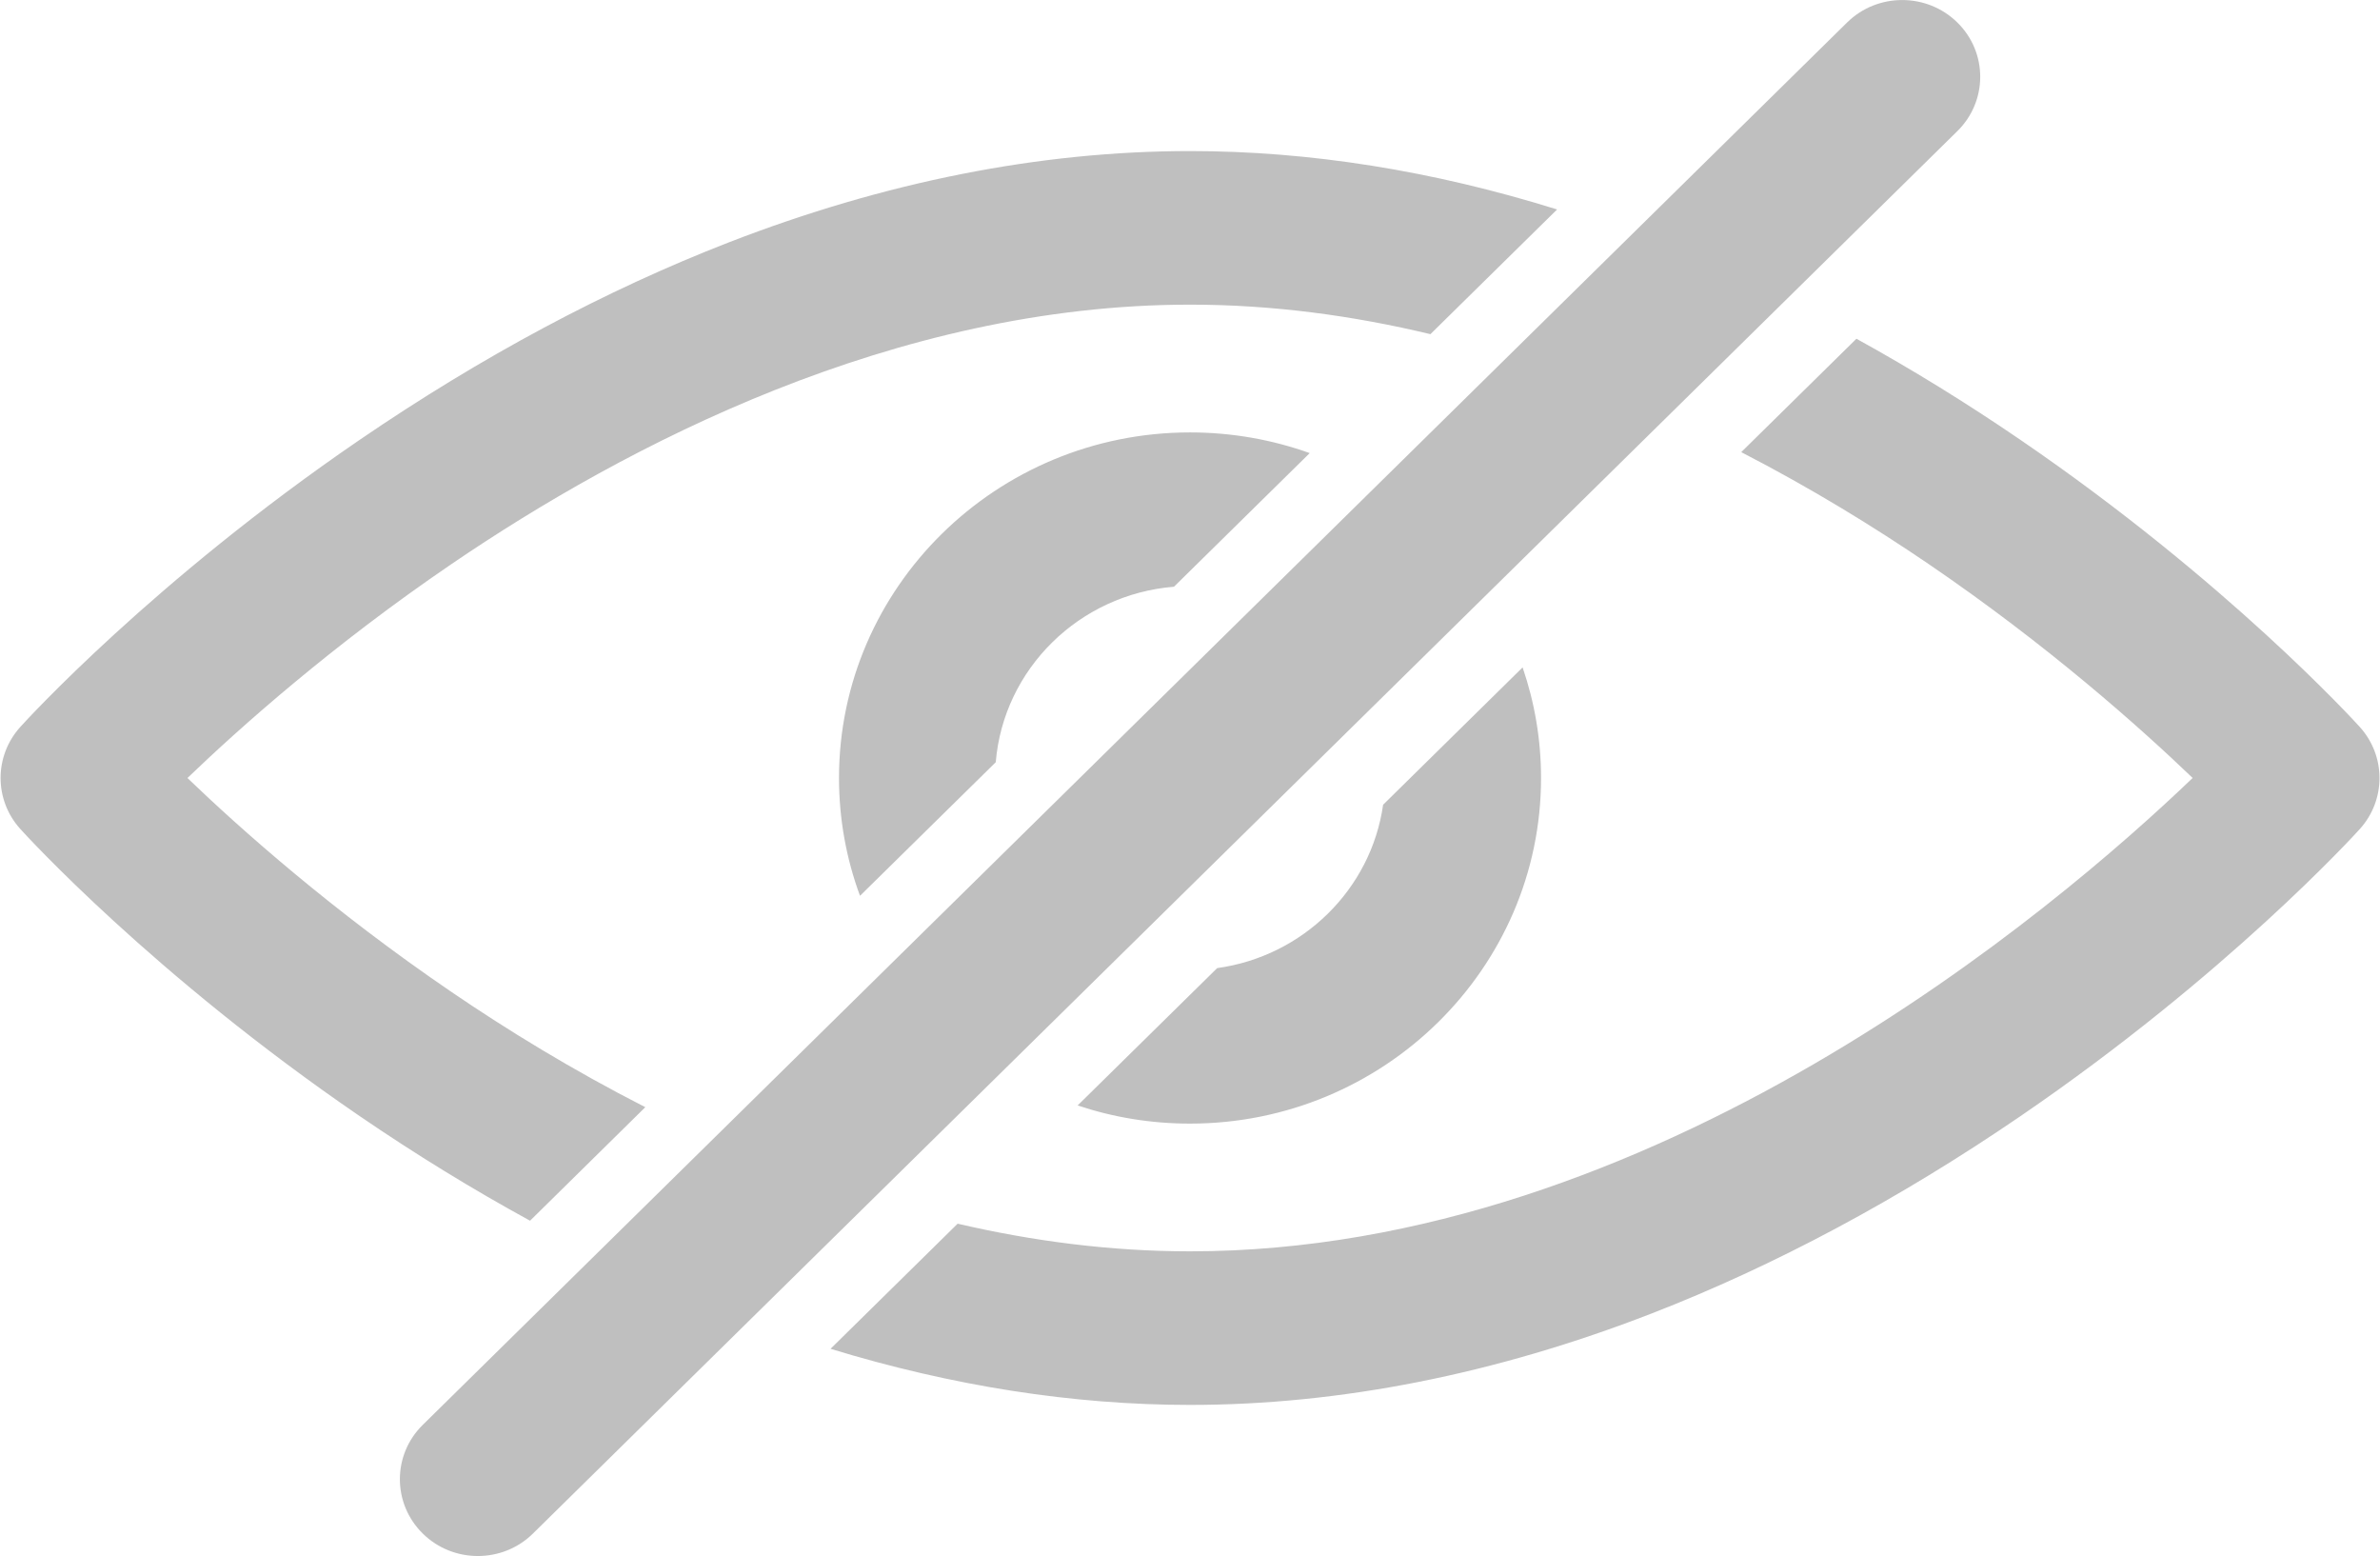 <?xml version="1.0" encoding="utf-8"?>
<!-- Generator: Adobe Illustrator 16.0.0, SVG Export Plug-In . SVG Version: 6.00 Build 0)  -->
<!DOCTYPE svg PUBLIC "-//W3C//DTD SVG 1.1//EN" "http://www.w3.org/Graphics/SVG/1.1/DTD/svg11.dtd">
<svg version="1.1" id="图层_1" xmlns="http://www.w3.org/2000/svg" xmlns:xlink="http://www.w3.org/1999/xlink" x="0px" y="0px"
	 width="52.022px" height="34.001px" viewBox="0 0 52.022 34.001" enable-background="new 0 0 52.022 34.001" xml:space="preserve">
<g>
	<g>
		<path fill="#BFBFBF" d="M18.339,17.001c0,0.903,0.162,1.77,0.459,2.574l2.967-2.919c0.17-2.039,1.825-3.667,3.896-3.835
			l2.967-2.92c-0.816-0.292-1.697-0.452-2.615-0.452C21.781,9.449,18.339,12.836,18.339,17.001z M26.605,21.155l-3.05,3.001
			c0.771,0.258,1.598,0.397,2.456,0.397c4.231,0,7.673-3.388,7.673-7.552c0-0.845-0.142-1.658-0.403-2.417l-3.049,3.001
			C29.97,19.432,28.481,20.897,26.605,21.155z M14.105,24.194c-1.591-0.811-3.018-1.688-4.231-2.514
			c-2.606-1.774-4.619-3.567-5.777-4.679c1.159-1.113,3.171-2.905,5.777-4.679c3.796-2.584,9.677-5.665,16.138-5.665
			c1.808,0,3.57,0.241,5.254,0.645l2.769-2.725c-2.717-0.847-5.406-1.276-8.022-1.276c-3.275,0-6.667,0.671-10.082,1.995
			c-2.693,1.045-5.408,2.497-8.069,4.315c-4.511,3.083-7.301,6.144-7.417,6.273c-0.576,0.636-0.576,1.596,0,2.232
			c0.117,0.129,2.906,3.189,7.417,6.273c1.232,0.842,2.476,1.604,3.724,2.286L14.105,24.194z M51.58,15.885
			c-0.117-0.129-2.905-3.189-7.417-6.273c-1.187-0.811-2.384-1.548-3.585-2.21L38.06,9.88c1.534,0.791,2.913,1.64,4.091,2.442
			c2.604,1.773,4.617,3.566,5.776,4.678c-3.006,2.881-11.771,10.344-21.915,10.344c-1.746,0-3.449-0.225-5.08-0.604l-2.778,2.734
			c2.661,0.813,5.296,1.226,7.858,1.226c3.275,0,6.667-0.671,10.082-1.995c2.693-1.045,5.409-2.497,8.069-4.315
			c4.512-3.083,7.3-6.144,7.417-6.273C52.155,17.481,52.155,16.521,51.58,15.885z M42.784,0.492c-0.666-0.655-1.746-0.655-2.411,0
			L9.24,31.137c-0.666,0.655-0.666,1.718,0,2.373c0.332,0.328,0.769,0.492,1.205,0.492s0.873-0.164,1.205-0.492L42.784,2.865
			C43.45,2.21,43.45,1.147,42.784,0.492z"/>
	</g>
</g>
</svg>
